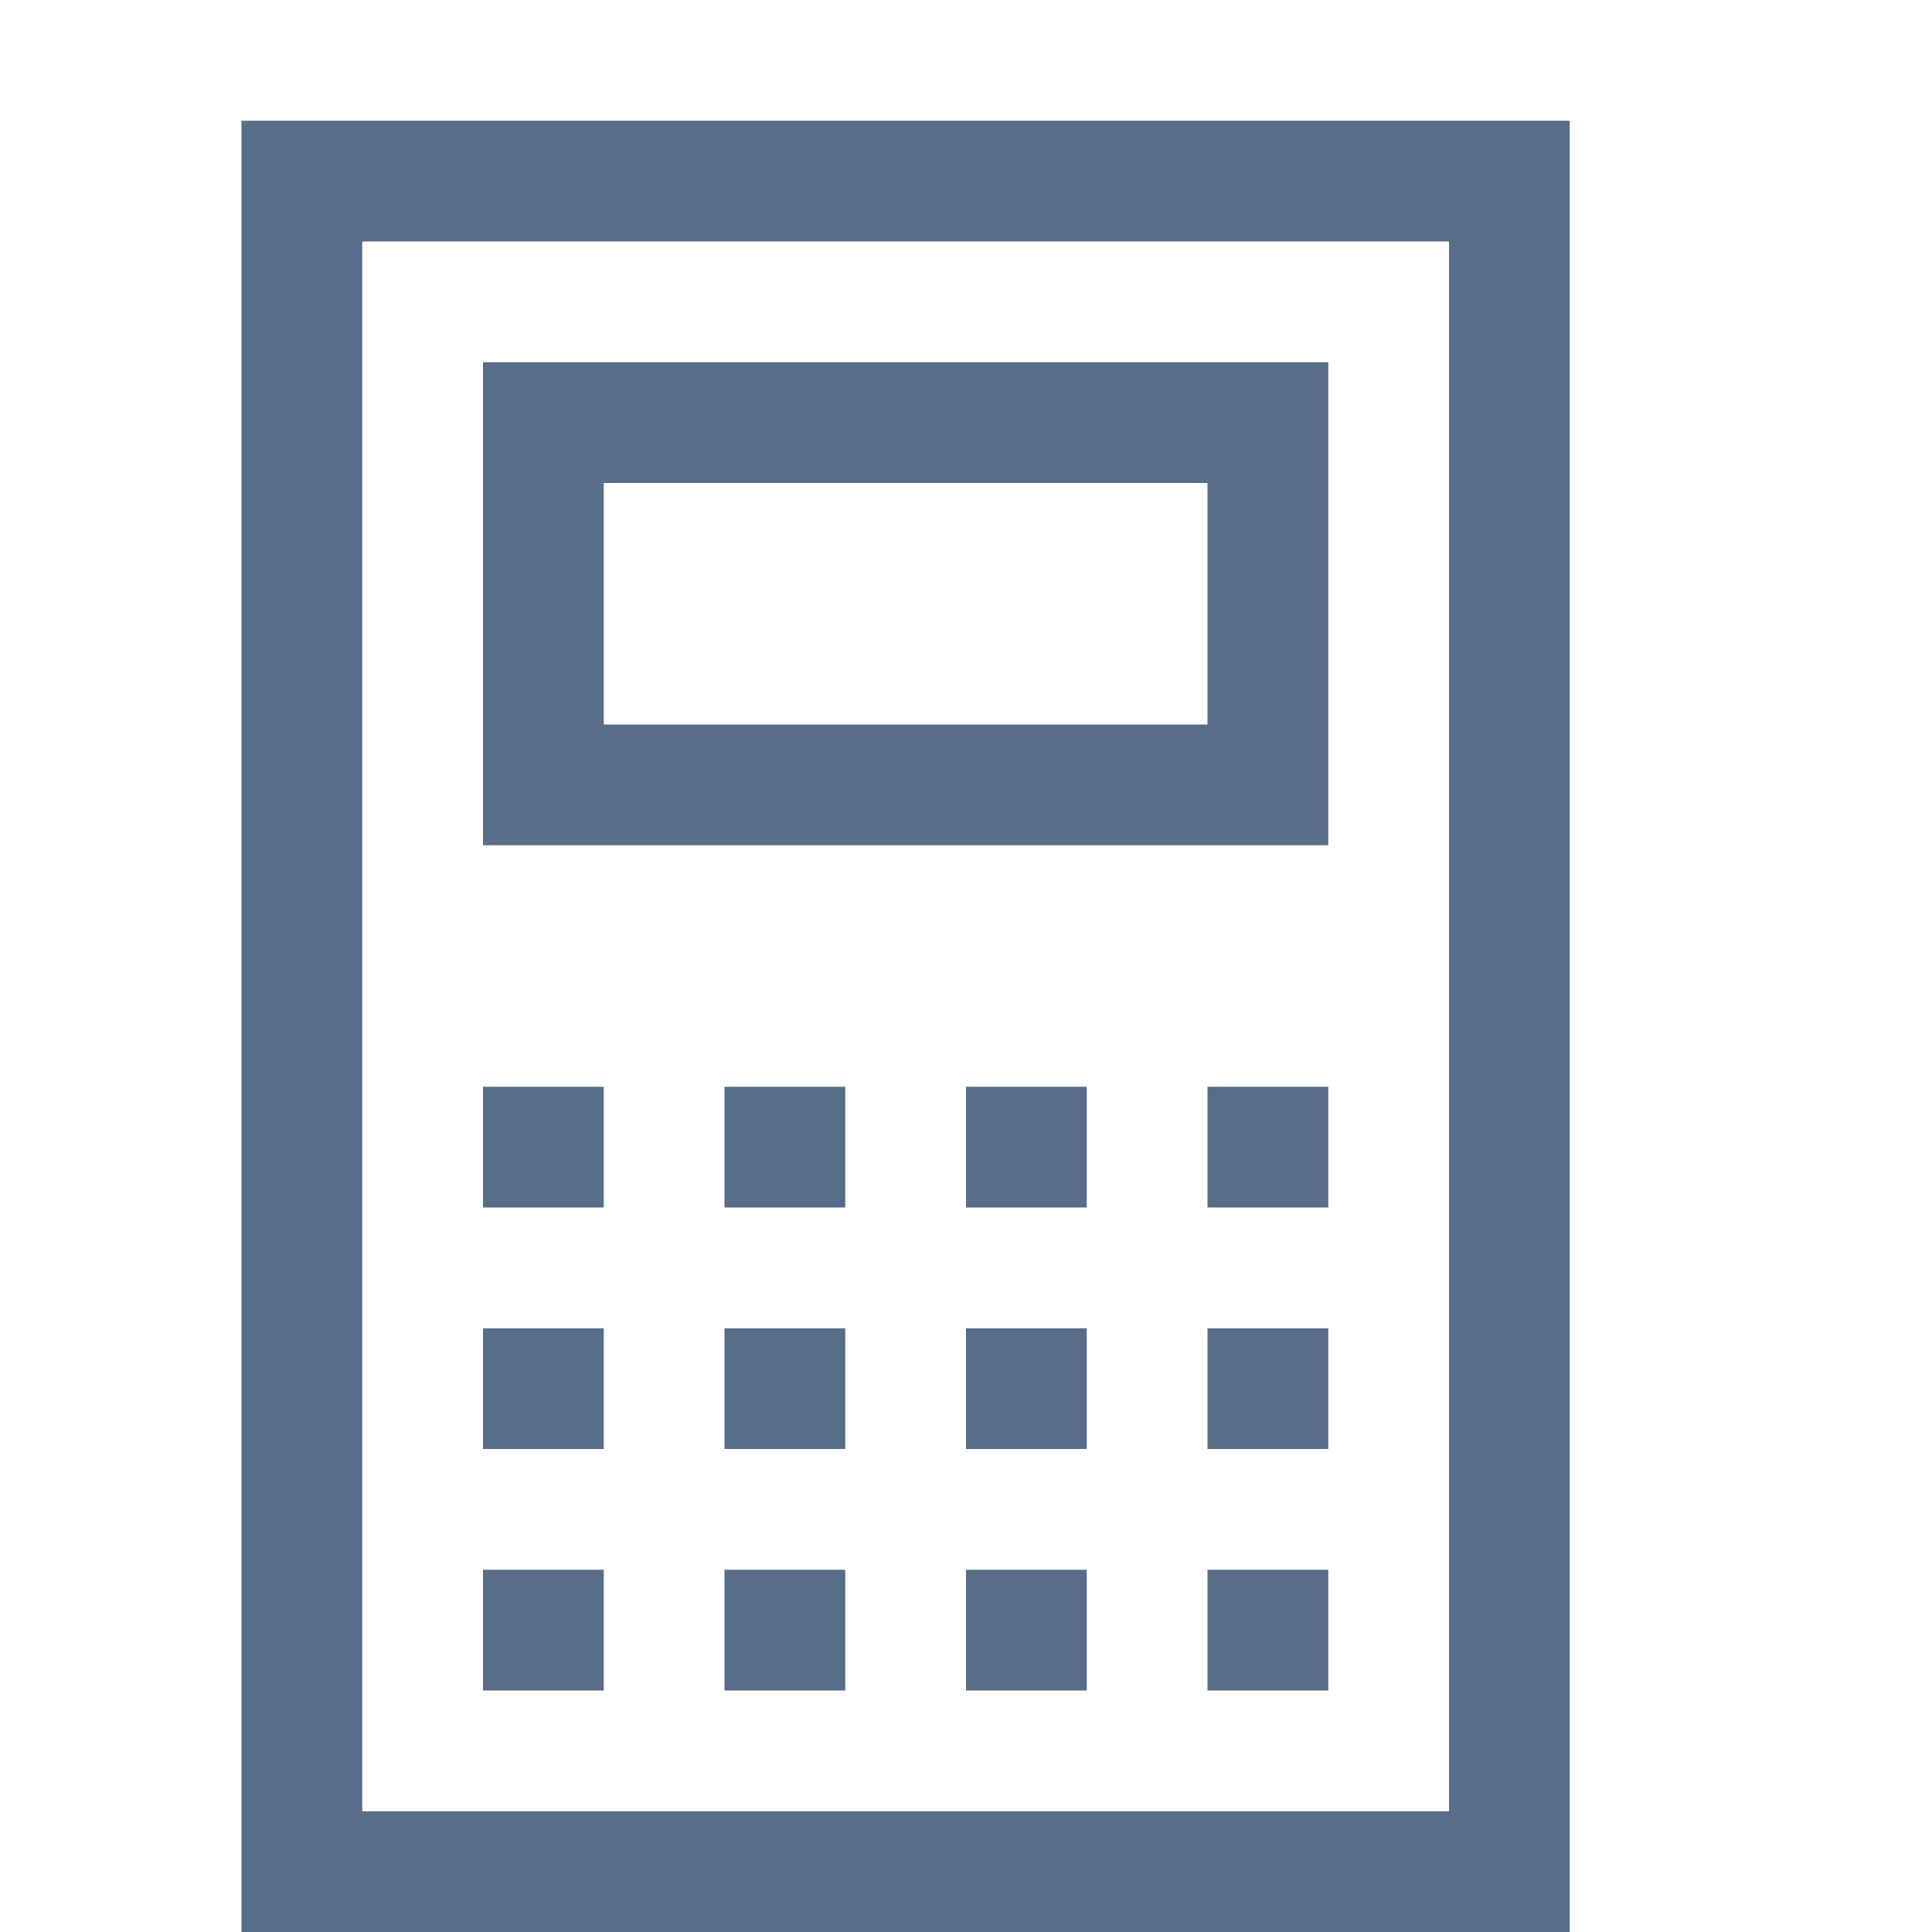 <svg xmlns="http://www.w3.org/2000/svg" viewBox="0 0 16 16"><path fill="#586d87" d="M2 1h11v15H2V1zm10 14V2H3v13h9zM4 3h7v4H4V3zm6 3V4H5v2h5zM4 9h1v1H4V9zm2 0h1v1H6V9zm2 0h1v1H8V9zm2 0h1v1h-1V9zm-6 2h1v1H4v-1zm2 0h1v1H6v-1zm2 0h1v1H8v-1zm2 0h1v1h-1v-1zm-6 2h1v1H4v-1zm2 0h1v1H6v-1zm2 0h1v1H8v-1zm2 0h1v1h-1v-1z"/></svg>